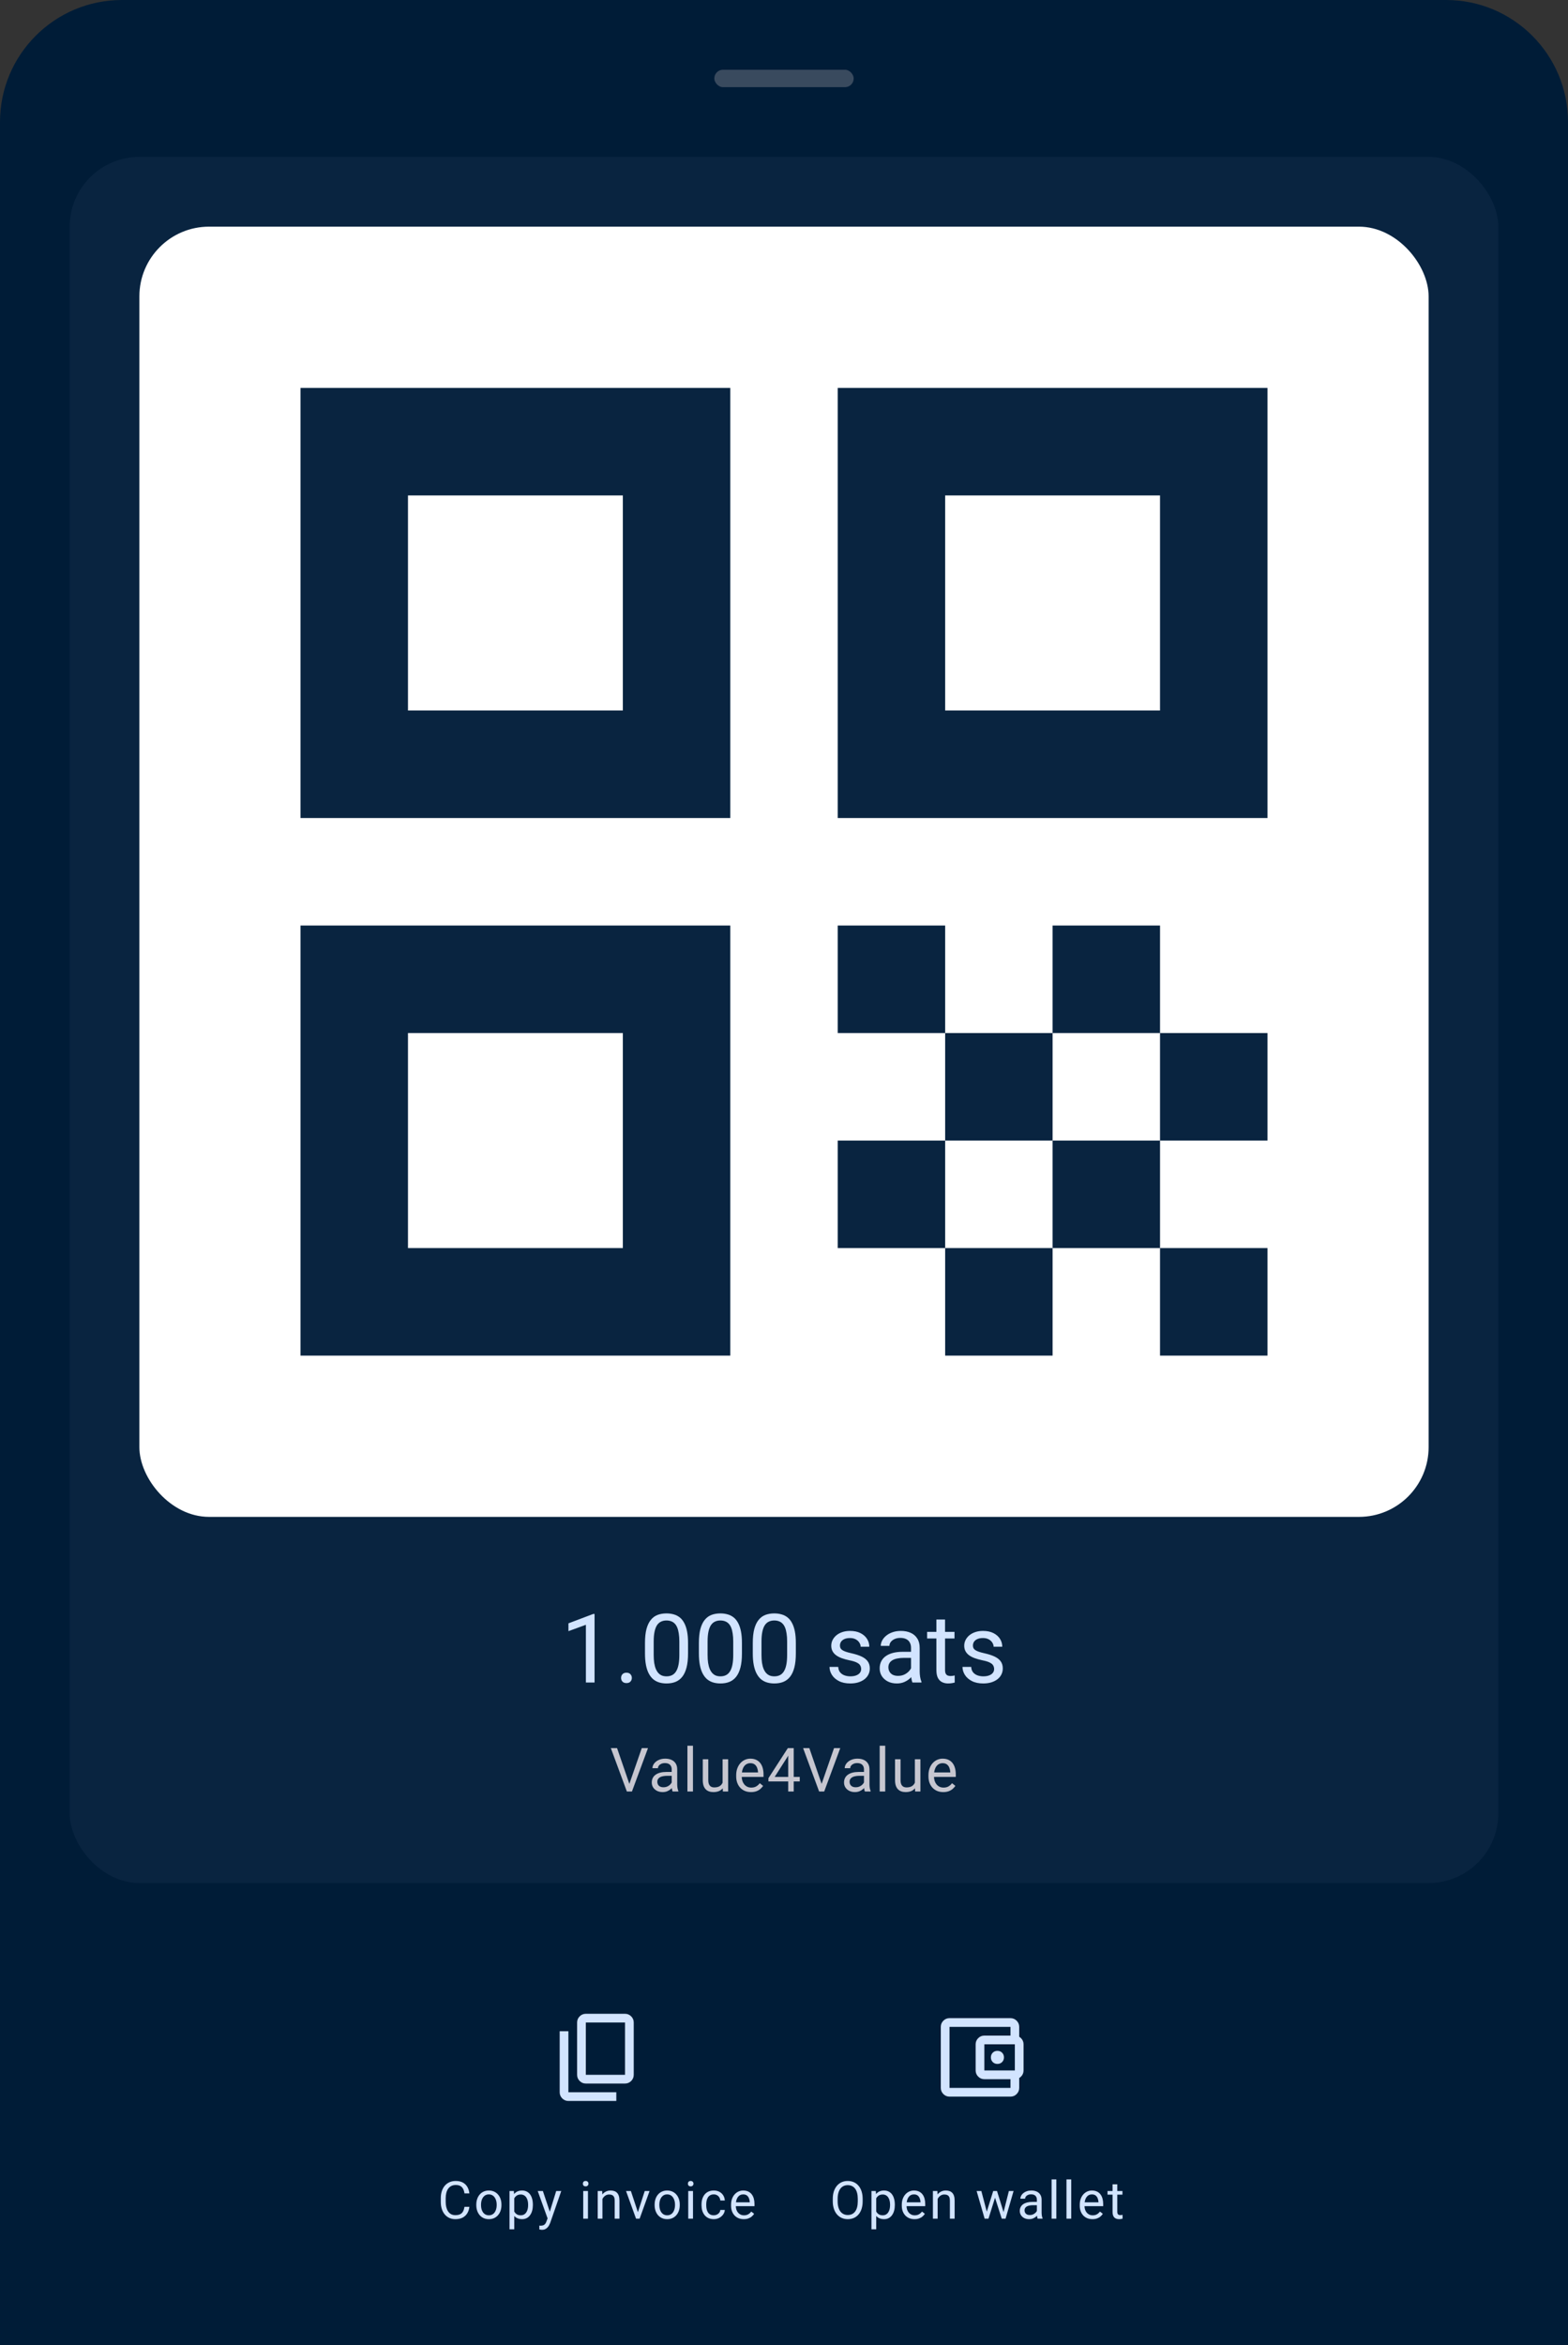 <svg width="360" height="538" viewBox="0 0 360 538" fill="none" xmlns="http://www.w3.org/2000/svg">
<rect x="0" y="0" width="360" height="538" fill="#333333" stroke="none"/>
<g clip-path="url(#clip0_1494_80633)">
<path d="M0 28C0 12.536 12.536 0 28 0H332C347.464 0 360 12.536 360 28V538H0V28Z" fill="#001C37"/>
<rect opacity="0.4" x="164" y="16" width="32" height="4" rx="2" fill="#8F909A"/>
<rect x="16" y="36" width="328" height="396" rx="16" fill="#001C37"/>
<rect x="16" y="36" width="328" height="396" rx="16" fill="#B5C4FF" fill-opacity="0.05"/>
<rect x="32" y="52" width="296" height="296" rx="16" fill="white"/>
<mask id="mask0_1494_80633" style="mask-type:alpha" maskUnits="userSpaceOnUse" x="32" y="52" width="296" height="296">
<rect x="32" y="52" width="296" height="296" fill="#D9D9D9"/>
</mask>
<g mask="url(#mask0_1494_80633)">
<path d="M69 187.667V89H167.667V187.667H69ZM93.667 163H143V113.667H93.667V163ZM69 311V212.333H167.667V311H69ZM93.667 286.333H143V237H93.667V286.333ZM192.333 187.667V89H291V187.667H192.333ZM217 163H266.333V113.667H217V163ZM266.333 311V286.333H291V311H266.333ZM192.333 237V212.333H217V237H192.333ZM217 261.667V237H241.667V261.667H217ZM192.333 286.333V261.667H217V286.333H192.333ZM217 311V286.333H241.667V311H217ZM241.667 286.333V261.667H266.333V286.333H241.667ZM241.667 237V212.333H266.333V237H241.667ZM266.333 261.667V237H291V261.667H266.333Z" fill="#001C37"/>
<path d="M69 187.667V89H167.667V187.667H69ZM93.667 163H143V113.667H93.667V163ZM69 311V212.333H167.667V311H69ZM93.667 286.333H143V237H93.667V286.333ZM192.333 187.667V89H291V187.667H192.333ZM217 163H266.333V113.667H217V163ZM266.333 311V286.333H291V311H266.333ZM192.333 237V212.333H217V237H192.333ZM217 261.667V237H241.667V261.667H217ZM192.333 286.333V261.667H217V286.333H192.333ZM217 311V286.333H241.667V311H217ZM241.667 286.333V261.667H266.333V286.333H241.667ZM241.667 237V212.333H266.333V237H241.667ZM266.333 261.667V237H291V261.667H266.333Z" fill="#B5C4FF" fill-opacity="0.05"/>
</g>
<path d="M136.505 370.273V386H134.518V372.755L130.511 374.216V372.422L136.193 370.273H136.505ZM142.596 384.947C142.596 384.611 142.7 384.328 142.907 384.099C143.122 383.862 143.43 383.744 143.831 383.744C144.232 383.744 144.536 383.862 144.744 384.099C144.959 384.328 145.066 384.611 145.066 384.947C145.066 385.277 144.959 385.556 144.744 385.785C144.536 386.014 144.232 386.129 143.831 386.129C143.43 386.129 143.122 386.014 142.907 385.785C142.7 385.556 142.596 385.277 142.596 384.947ZM157.968 376.934V379.318C157.968 380.6 157.853 381.682 157.624 382.562C157.395 383.443 157.065 384.152 156.636 384.689C156.206 385.227 155.687 385.617 155.078 385.86C154.477 386.097 153.796 386.215 153.037 386.215C152.436 386.215 151.881 386.14 151.372 385.989C150.864 385.839 150.405 385.599 149.997 385.27C149.596 384.933 149.252 384.496 148.966 383.959C148.679 383.422 148.461 382.77 148.311 382.004C148.16 381.238 148.085 380.342 148.085 379.318V376.934C148.085 375.652 148.2 374.577 148.429 373.711C148.665 372.844 148.998 372.15 149.428 371.627C149.857 371.097 150.373 370.717 150.975 370.488C151.583 370.259 152.264 370.145 153.016 370.145C153.624 370.145 154.183 370.22 154.691 370.37C155.207 370.513 155.665 370.746 156.066 371.068C156.467 371.383 156.808 371.806 157.087 372.336C157.373 372.859 157.592 373.5 157.742 374.259C157.893 375.018 157.968 375.91 157.968 376.934ZM155.97 379.641V376.601C155.97 375.899 155.927 375.283 155.841 374.753C155.762 374.216 155.644 373.757 155.486 373.378C155.329 372.998 155.128 372.69 154.885 372.454C154.648 372.218 154.373 372.046 154.058 371.938C153.75 371.824 153.402 371.767 153.016 371.767C152.543 371.767 152.124 371.856 151.759 372.035C151.394 372.207 151.086 372.483 150.835 372.862C150.591 373.242 150.405 373.74 150.276 374.355C150.147 374.971 150.083 375.72 150.083 376.601V379.641C150.083 380.342 150.122 380.962 150.201 381.499C150.287 382.036 150.412 382.502 150.577 382.896C150.742 383.282 150.942 383.601 151.179 383.852C151.415 384.102 151.687 384.288 151.995 384.41C152.31 384.525 152.658 384.582 153.037 384.582C153.524 384.582 153.95 384.489 154.315 384.303C154.681 384.117 154.985 383.826 155.229 383.433C155.479 383.032 155.665 382.52 155.787 381.896C155.909 381.266 155.97 380.514 155.97 379.641ZM170.343 376.934V379.318C170.343 380.6 170.228 381.682 169.999 382.562C169.77 383.443 169.44 384.152 169.011 384.689C168.581 385.227 168.062 385.617 167.453 385.86C166.852 386.097 166.171 386.215 165.412 386.215C164.811 386.215 164.256 386.14 163.747 385.989C163.239 385.839 162.78 385.599 162.372 385.27C161.971 384.933 161.627 384.496 161.341 383.959C161.054 383.422 160.836 382.77 160.686 382.004C160.535 381.238 160.46 380.342 160.46 379.318V376.934C160.46 375.652 160.575 374.577 160.804 373.711C161.04 372.844 161.373 372.15 161.803 371.627C162.232 371.097 162.748 370.717 163.35 370.488C163.958 370.259 164.639 370.145 165.391 370.145C165.999 370.145 166.558 370.22 167.066 370.37C167.582 370.513 168.04 370.746 168.441 371.068C168.842 371.383 169.183 371.806 169.462 372.336C169.748 372.859 169.967 373.5 170.117 374.259C170.268 375.018 170.343 375.91 170.343 376.934ZM168.345 379.641V376.601C168.345 375.899 168.302 375.283 168.216 374.753C168.137 374.216 168.019 373.757 167.861 373.378C167.704 372.998 167.503 372.69 167.26 372.454C167.023 372.218 166.748 372.046 166.433 371.938C166.125 371.824 165.777 371.767 165.391 371.767C164.918 371.767 164.499 371.856 164.134 372.035C163.769 372.207 163.461 372.483 163.21 372.862C162.966 373.242 162.78 373.74 162.651 374.355C162.522 374.971 162.458 375.72 162.458 376.601V379.641C162.458 380.342 162.497 380.962 162.576 381.499C162.662 382.036 162.787 382.502 162.952 382.896C163.117 383.282 163.317 383.601 163.554 383.852C163.79 384.102 164.062 384.288 164.37 384.41C164.685 384.525 165.033 384.582 165.412 384.582C165.899 384.582 166.325 384.489 166.69 384.303C167.056 384.117 167.36 383.826 167.604 383.433C167.854 383.032 168.04 382.52 168.162 381.896C168.284 381.266 168.345 380.514 168.345 379.641ZM182.718 376.934V379.318C182.718 380.6 182.603 381.682 182.374 382.562C182.145 383.443 181.815 384.152 181.386 384.689C180.956 385.227 180.437 385.617 179.828 385.86C179.227 386.097 178.546 386.215 177.787 386.215C177.186 386.215 176.631 386.14 176.122 385.989C175.614 385.839 175.155 385.599 174.747 385.27C174.346 384.933 174.002 384.496 173.716 383.959C173.429 383.422 173.211 382.77 173.061 382.004C172.91 381.238 172.835 380.342 172.835 379.318V376.934C172.835 375.652 172.95 374.577 173.179 373.711C173.415 372.844 173.748 372.15 174.178 371.627C174.607 371.097 175.123 370.717 175.725 370.488C176.333 370.259 177.014 370.145 177.766 370.145C178.374 370.145 178.933 370.22 179.441 370.37C179.957 370.513 180.415 370.746 180.816 371.068C181.217 371.383 181.558 371.806 181.837 372.336C182.123 372.859 182.342 373.5 182.492 374.259C182.643 375.018 182.718 375.91 182.718 376.934ZM180.72 379.641V376.601C180.72 375.899 180.677 375.283 180.591 374.753C180.512 374.216 180.394 373.757 180.236 373.378C180.079 372.998 179.878 372.69 179.635 372.454C179.398 372.218 179.123 372.046 178.808 371.938C178.5 371.824 178.152 371.767 177.766 371.767C177.293 371.767 176.874 371.856 176.509 372.035C176.144 372.207 175.836 372.483 175.585 372.862C175.341 373.242 175.155 373.74 175.026 374.355C174.897 374.971 174.833 375.72 174.833 376.601V379.641C174.833 380.342 174.872 380.962 174.951 381.499C175.037 382.036 175.162 382.502 175.327 382.896C175.492 383.282 175.692 383.601 175.929 383.852C176.165 384.102 176.437 384.288 176.745 384.41C177.06 384.525 177.408 384.582 177.787 384.582C178.274 384.582 178.7 384.489 179.065 384.303C179.431 384.117 179.735 383.826 179.979 383.433C180.229 383.032 180.415 382.52 180.537 381.896C180.659 381.266 180.72 380.514 180.72 379.641ZM197.714 382.917C197.714 382.631 197.649 382.366 197.521 382.122C197.399 381.871 197.145 381.646 196.758 381.445C196.378 381.238 195.805 381.059 195.039 380.908C194.395 380.772 193.811 380.611 193.288 380.425C192.772 380.239 192.332 380.013 191.967 379.748C191.609 379.483 191.333 379.172 191.14 378.813C190.946 378.455 190.85 378.036 190.85 377.557C190.85 377.098 190.95 376.665 191.15 376.257C191.358 375.849 191.648 375.487 192.021 375.172C192.4 374.857 192.855 374.61 193.385 374.431C193.915 374.252 194.506 374.162 195.157 374.162C196.088 374.162 196.883 374.327 197.542 374.656C198.201 374.986 198.706 375.426 199.057 375.978C199.408 376.522 199.583 377.127 199.583 377.793H197.596C197.596 377.471 197.499 377.159 197.306 376.858C197.119 376.55 196.844 376.296 196.479 376.096C196.12 375.895 195.68 375.795 195.157 375.795C194.606 375.795 194.158 375.881 193.814 376.053C193.478 376.217 193.231 376.429 193.073 376.687C192.923 376.944 192.848 377.216 192.848 377.503C192.848 377.718 192.883 377.911 192.955 378.083C193.034 378.248 193.17 378.402 193.363 378.545C193.557 378.681 193.829 378.81 194.18 378.932C194.531 379.053 194.978 379.175 195.522 379.297C196.475 379.512 197.259 379.77 197.875 380.07C198.491 380.371 198.949 380.74 199.25 381.177C199.551 381.614 199.701 382.144 199.701 382.767C199.701 383.275 199.594 383.741 199.379 384.163C199.171 384.586 198.867 384.951 198.466 385.259C198.072 385.56 197.599 385.796 197.048 385.968C196.504 386.132 195.891 386.215 195.211 386.215C194.187 386.215 193.32 386.032 192.611 385.667C191.902 385.302 191.365 384.829 191 384.249C190.635 383.669 190.452 383.057 190.452 382.412H192.45C192.479 382.956 192.636 383.39 192.923 383.712C193.209 384.027 193.56 384.253 193.976 384.389C194.391 384.518 194.803 384.582 195.211 384.582C195.755 384.582 196.21 384.51 196.575 384.367C196.948 384.224 197.23 384.027 197.424 383.776C197.617 383.526 197.714 383.239 197.714 382.917ZM209.165 384.013V378.029C209.165 377.571 209.072 377.174 208.886 376.837C208.707 376.493 208.435 376.228 208.069 376.042C207.704 375.856 207.253 375.763 206.716 375.763C206.215 375.763 205.774 375.849 205.395 376.021C205.022 376.192 204.729 376.418 204.514 376.697C204.306 376.977 204.202 377.277 204.202 377.6H202.215C202.215 377.184 202.322 376.772 202.537 376.364C202.752 375.956 203.06 375.587 203.461 375.258C203.869 374.921 204.356 374.656 204.922 374.463C205.495 374.262 206.132 374.162 206.834 374.162C207.679 374.162 208.424 374.305 209.068 374.592C209.72 374.878 210.229 375.312 210.594 375.892C210.966 376.465 211.152 377.184 211.152 378.051V383.465C211.152 383.852 211.185 384.263 211.249 384.7C211.321 385.137 211.424 385.513 211.561 385.828V386H209.487C209.387 385.771 209.308 385.466 209.251 385.087C209.194 384.7 209.165 384.342 209.165 384.013ZM209.509 378.953L209.53 380.35H207.521C206.956 380.35 206.451 380.396 206.007 380.489C205.563 380.575 205.19 380.708 204.89 380.887C204.589 381.066 204.36 381.291 204.202 381.563C204.045 381.828 203.966 382.14 203.966 382.498C203.966 382.863 204.048 383.196 204.213 383.497C204.378 383.798 204.625 384.038 204.954 384.217C205.291 384.389 205.702 384.475 206.189 384.475C206.798 384.475 207.335 384.346 207.801 384.088C208.266 383.83 208.635 383.515 208.907 383.143C209.187 382.77 209.337 382.409 209.358 382.058L210.207 383.014C210.157 383.314 210.021 383.647 209.799 384.013C209.577 384.378 209.28 384.729 208.907 385.065C208.542 385.395 208.105 385.671 207.597 385.893C207.095 386.107 206.53 386.215 205.899 386.215C205.112 386.215 204.421 386.061 203.826 385.753C203.239 385.445 202.781 385.033 202.451 384.518C202.129 383.995 201.968 383.411 201.968 382.767C201.968 382.144 202.09 381.596 202.333 381.123C202.576 380.643 202.927 380.246 203.386 379.931C203.844 379.608 204.396 379.365 205.04 379.2C205.685 379.035 206.404 378.953 207.199 378.953H209.509ZM219.145 374.377V375.902H212.86V374.377H219.145ZM214.987 371.552H216.975V383.121C216.975 383.515 217.035 383.812 217.157 384.013C217.279 384.213 217.437 384.346 217.63 384.41C217.823 384.475 218.031 384.507 218.253 384.507C218.418 384.507 218.59 384.493 218.769 384.464C218.955 384.428 219.094 384.399 219.188 384.378L219.198 386C219.041 386.05 218.833 386.097 218.575 386.14C218.325 386.19 218.02 386.215 217.662 386.215C217.175 386.215 216.728 386.118 216.319 385.925C215.911 385.731 215.585 385.409 215.342 384.958C215.105 384.5 214.987 383.884 214.987 383.11V371.552ZM228.243 382.917C228.243 382.631 228.179 382.366 228.05 382.122C227.928 381.871 227.674 381.646 227.287 381.445C226.908 381.238 226.335 381.059 225.568 380.908C224.924 380.772 224.34 380.611 223.817 380.425C223.302 380.239 222.861 380.013 222.496 379.748C222.138 379.483 221.862 379.172 221.669 378.813C221.476 378.455 221.379 378.036 221.379 377.557C221.379 377.098 221.479 376.665 221.68 376.257C221.887 375.849 222.177 375.487 222.55 375.172C222.929 374.857 223.384 374.61 223.914 374.431C224.444 374.252 225.035 374.162 225.687 374.162C226.618 374.162 227.412 374.327 228.071 374.656C228.73 374.986 229.235 375.426 229.586 375.978C229.937 376.522 230.112 377.127 230.112 377.793H228.125C228.125 377.471 228.028 377.159 227.835 376.858C227.649 376.55 227.373 376.296 227.008 376.096C226.65 375.895 226.209 375.795 225.687 375.795C225.135 375.795 224.688 375.881 224.344 376.053C224.007 376.217 223.76 376.429 223.603 376.687C223.452 376.944 223.377 377.216 223.377 377.503C223.377 377.718 223.413 377.911 223.484 378.083C223.563 378.248 223.699 378.402 223.893 378.545C224.086 378.681 224.358 378.81 224.709 378.932C225.06 379.053 225.507 379.175 226.052 379.297C227.004 379.512 227.788 379.77 228.404 380.07C229.02 380.371 229.479 380.74 229.779 381.177C230.08 381.614 230.23 382.144 230.23 382.767C230.23 383.275 230.123 383.741 229.908 384.163C229.701 384.586 229.396 384.951 228.995 385.259C228.601 385.56 228.129 385.796 227.577 385.968C227.033 386.132 226.421 386.215 225.74 386.215C224.716 386.215 223.85 386.032 223.141 385.667C222.432 385.302 221.895 384.829 221.529 384.249C221.164 383.669 220.981 383.057 220.981 382.412H222.979C223.008 382.956 223.166 383.39 223.452 383.712C223.739 384.027 224.09 384.253 224.505 384.389C224.92 384.518 225.332 384.582 225.74 384.582C226.285 384.582 226.739 384.51 227.104 384.367C227.477 384.224 227.76 384.027 227.953 383.776C228.146 383.526 228.243 383.239 228.243 382.917Z" fill="#D2E4FF"/>
<path d="M144.413 409.489L147.346 401.047H148.774L145.09 411H144.071L144.413 409.489ZM141.672 401.047L144.577 409.489L144.939 411H143.921L140.243 401.047H141.672ZM154.22 409.735V405.928C154.22 405.636 154.16 405.383 154.042 405.169C153.928 404.95 153.755 404.782 153.522 404.663C153.29 404.545 153.003 404.485 152.661 404.485C152.342 404.485 152.062 404.54 151.82 404.649C151.583 404.759 151.396 404.902 151.26 405.08C151.128 405.258 151.062 405.449 151.062 405.654H149.797C149.797 405.39 149.865 405.128 150.002 404.868C150.139 404.608 150.335 404.374 150.59 404.164C150.85 403.95 151.16 403.781 151.52 403.658C151.884 403.531 152.29 403.467 152.736 403.467C153.274 403.467 153.748 403.558 154.158 403.74C154.573 403.923 154.896 404.198 155.129 404.567C155.366 404.932 155.484 405.39 155.484 405.941V409.387C155.484 409.633 155.505 409.895 155.546 410.173C155.591 410.451 155.658 410.69 155.744 410.891V411H154.425C154.361 410.854 154.311 410.66 154.274 410.419C154.238 410.173 154.22 409.945 154.22 409.735ZM154.438 406.516L154.452 407.404H153.174C152.814 407.404 152.493 407.434 152.21 407.493C151.927 407.548 151.69 407.632 151.499 407.746C151.308 407.86 151.162 408.004 151.062 408.177C150.961 408.345 150.911 408.544 150.911 408.771C150.911 409.004 150.964 409.216 151.068 409.407C151.173 409.599 151.33 409.751 151.54 409.865C151.754 409.975 152.016 410.029 152.326 410.029C152.714 410.029 153.055 409.947 153.352 409.783C153.648 409.619 153.882 409.419 154.056 409.182C154.233 408.945 154.329 408.715 154.343 408.491L154.883 409.1C154.851 409.291 154.764 409.503 154.623 409.735C154.482 409.968 154.293 410.191 154.056 410.405C153.823 410.615 153.545 410.79 153.222 410.932C152.903 411.068 152.543 411.137 152.142 411.137C151.64 411.137 151.201 411.039 150.822 410.843C150.449 410.647 150.157 410.385 149.947 410.057C149.742 409.724 149.64 409.353 149.64 408.942C149.64 408.546 149.717 408.197 149.872 407.896C150.027 407.591 150.25 407.338 150.542 407.138C150.834 406.933 151.185 406.778 151.595 406.673C152.005 406.568 152.463 406.516 152.969 406.516H154.438ZM159.098 400.5V411H157.826V400.5H159.098ZM165.903 409.291V403.604H167.175V411H165.965L165.903 409.291ZM166.143 407.732L166.669 407.719C166.669 408.211 166.617 408.667 166.512 409.086C166.411 409.501 166.247 409.861 166.02 410.166C165.792 410.471 165.493 410.711 165.124 410.884C164.755 411.052 164.306 411.137 163.777 411.137C163.417 411.137 163.087 411.084 162.786 410.979C162.49 410.875 162.235 410.713 162.021 410.494C161.806 410.275 161.64 409.991 161.521 409.64C161.408 409.289 161.351 408.867 161.351 408.375V403.604H162.615V408.389C162.615 408.721 162.652 408.997 162.725 409.216C162.802 409.43 162.905 409.601 163.032 409.729C163.164 409.852 163.31 409.938 163.47 409.988C163.634 410.038 163.802 410.063 163.976 410.063C164.513 410.063 164.939 409.961 165.254 409.756C165.568 409.546 165.794 409.266 165.931 408.915C166.072 408.56 166.143 408.165 166.143 407.732ZM172.422 411.137C171.907 411.137 171.44 411.05 171.021 410.877C170.606 410.699 170.248 410.451 169.947 410.132C169.651 409.813 169.423 409.435 169.264 408.997C169.104 408.56 169.024 408.081 169.024 407.562V407.274C169.024 406.673 169.113 406.137 169.291 405.668C169.469 405.194 169.71 404.793 170.016 404.465C170.321 404.137 170.667 403.888 171.055 403.72C171.442 403.551 171.843 403.467 172.258 403.467C172.786 403.467 173.242 403.558 173.625 403.74C174.012 403.923 174.329 404.178 174.575 404.506C174.821 404.829 175.004 405.212 175.122 405.654C175.241 406.092 175.3 406.57 175.3 407.09V407.657H169.776V406.625H174.035V406.529C174.017 406.201 173.949 405.882 173.83 405.572C173.716 405.262 173.534 405.007 173.283 404.807C173.033 404.606 172.691 404.506 172.258 404.506C171.971 404.506 171.706 404.567 171.465 404.69C171.223 404.809 171.016 404.987 170.843 405.224C170.67 405.461 170.535 405.75 170.439 406.092C170.344 406.434 170.296 406.828 170.296 407.274V407.562C170.296 407.912 170.344 408.243 170.439 408.553C170.54 408.858 170.683 409.127 170.87 409.359C171.062 409.592 171.292 409.774 171.561 409.906C171.834 410.038 172.144 410.104 172.49 410.104C172.937 410.104 173.315 410.013 173.625 409.831C173.935 409.649 174.206 409.405 174.438 409.1L175.204 409.708C175.045 409.95 174.842 410.18 174.596 410.398C174.35 410.617 174.047 410.795 173.687 410.932C173.331 411.068 172.91 411.137 172.422 411.137ZM183.616 407.65V408.689H176.425V407.944L180.882 401.047H181.914L180.807 403.043L177.86 407.65H183.616ZM182.229 401.047V411H180.964V401.047H182.229ZM188.556 409.489L191.488 401.047H192.917L189.232 411H188.214L188.556 409.489ZM185.814 401.047L188.72 409.489L189.082 411H188.063L184.386 401.047H185.814ZM198.362 409.735V405.928C198.362 405.636 198.303 405.383 198.185 405.169C198.071 404.95 197.897 404.782 197.665 404.663C197.433 404.545 197.146 404.485 196.804 404.485C196.485 404.485 196.204 404.54 195.963 404.649C195.726 404.759 195.539 404.902 195.402 405.08C195.27 405.258 195.204 405.449 195.204 405.654H193.939C193.939 405.39 194.008 405.128 194.145 404.868C194.281 404.608 194.477 404.374 194.732 404.164C194.992 403.95 195.302 403.781 195.662 403.658C196.027 403.531 196.432 403.467 196.879 403.467C197.417 403.467 197.891 403.558 198.301 403.74C198.715 403.923 199.039 404.198 199.271 404.567C199.508 404.932 199.627 405.39 199.627 405.941V409.387C199.627 409.633 199.647 409.895 199.688 410.173C199.734 410.451 199.8 410.69 199.887 410.891V411H198.567C198.504 410.854 198.453 410.66 198.417 410.419C198.381 410.173 198.362 409.945 198.362 409.735ZM198.581 406.516L198.595 407.404H197.316C196.956 407.404 196.635 407.434 196.353 407.493C196.07 407.548 195.833 407.632 195.642 407.746C195.45 407.86 195.304 408.004 195.204 408.177C195.104 408.345 195.054 408.544 195.054 408.771C195.054 409.004 195.106 409.216 195.211 409.407C195.316 409.599 195.473 409.751 195.683 409.865C195.897 409.975 196.159 410.029 196.469 410.029C196.856 410.029 197.198 409.947 197.494 409.783C197.79 409.619 198.025 409.419 198.198 409.182C198.376 408.945 198.472 408.715 198.485 408.491L199.025 409.1C198.993 409.291 198.907 409.503 198.766 409.735C198.624 409.968 198.435 410.191 198.198 410.405C197.966 410.615 197.688 410.79 197.364 410.932C197.045 411.068 196.685 411.137 196.284 411.137C195.783 411.137 195.343 411.039 194.965 410.843C194.591 410.647 194.299 410.385 194.09 410.057C193.885 409.724 193.782 409.353 193.782 408.942C193.782 408.546 193.86 408.197 194.015 407.896C194.17 407.591 194.393 407.338 194.685 407.138C194.976 406.933 195.327 406.778 195.737 406.673C196.147 406.568 196.605 406.516 197.111 406.516H198.581ZM203.24 400.5V411H201.969V400.5H203.24ZM210.046 409.291V403.604H211.317V411H210.107L210.046 409.291ZM210.285 407.732L210.812 407.719C210.812 408.211 210.759 408.667 210.654 409.086C210.554 409.501 210.39 409.861 210.162 410.166C209.934 410.471 209.636 410.711 209.267 410.884C208.897 411.052 208.449 411.137 207.92 411.137C207.56 411.137 207.229 411.084 206.929 410.979C206.632 410.875 206.377 410.713 206.163 410.494C205.949 410.275 205.783 409.991 205.664 409.64C205.55 409.289 205.493 408.867 205.493 408.375V403.604H206.758V408.389C206.758 408.721 206.794 408.997 206.867 409.216C206.945 409.43 207.047 409.601 207.175 409.729C207.307 409.852 207.453 409.938 207.612 409.988C207.776 410.038 207.945 410.063 208.118 410.063C208.656 410.063 209.082 409.961 209.396 409.756C209.711 409.546 209.937 409.266 210.073 408.915C210.215 408.56 210.285 408.165 210.285 407.732ZM216.564 411.137C216.049 411.137 215.582 411.05 215.163 410.877C214.748 410.699 214.391 410.451 214.09 410.132C213.794 409.813 213.566 409.435 213.406 408.997C213.247 408.56 213.167 408.081 213.167 407.562V407.274C213.167 406.673 213.256 406.137 213.434 405.668C213.611 405.194 213.853 404.793 214.158 404.465C214.464 404.137 214.81 403.888 215.197 403.72C215.585 403.551 215.986 403.467 216.4 403.467C216.929 403.467 217.385 403.558 217.768 403.74C218.155 403.923 218.472 404.178 218.718 404.506C218.964 404.829 219.146 405.212 219.265 405.654C219.383 406.092 219.442 406.57 219.442 407.09V407.657H213.919V406.625H218.178V406.529C218.16 406.201 218.091 405.882 217.973 405.572C217.859 405.262 217.676 405.007 217.426 404.807C217.175 404.606 216.833 404.506 216.4 404.506C216.113 404.506 215.849 404.567 215.607 404.69C215.366 404.809 215.159 404.987 214.985 405.224C214.812 405.461 214.678 405.75 214.582 406.092C214.486 406.434 214.438 406.828 214.438 407.274V407.562C214.438 407.912 214.486 408.243 214.582 408.553C214.682 408.858 214.826 409.127 215.013 409.359C215.204 409.592 215.434 409.774 215.703 409.906C215.977 410.038 216.286 410.104 216.633 410.104C217.079 410.104 217.458 410.013 217.768 409.831C218.077 409.649 218.349 409.405 218.581 409.1L219.347 409.708C219.187 409.95 218.984 410.18 218.738 410.398C218.492 410.617 218.189 410.795 217.829 410.932C217.474 411.068 217.052 411.137 216.564 411.137Z" fill="#C6C6D0"/>
<g clip-path="url(#clip1_1494_80633)">
<mask id="mask1_1494_80633" style="mask-type:alpha" maskUnits="userSpaceOnUse" x="125" y="460" width="25" height="24">
<rect x="125.5" y="460" width="24" height="24" fill="#D9D9D9"/>
</mask>
<g mask="url(#mask1_1494_80633)">
<path d="M130.5 482C129.95 482 129.479 481.804 129.087 481.413C128.696 481.021 128.5 480.55 128.5 480V466H130.5V480H141.5V482H130.5ZM134.5 478C133.95 478 133.479 477.804 133.088 477.413C132.696 477.021 132.5 476.55 132.5 476V464C132.5 463.45 132.696 462.979 133.088 462.587C133.479 462.196 133.95 462 134.5 462H143.5C144.05 462 144.521 462.196 144.913 462.587C145.304 462.979 145.5 463.45 145.5 464V476C145.5 476.55 145.304 477.021 144.913 477.413C144.521 477.804 144.05 478 143.5 478H134.5ZM134.5 476H143.5V464H134.5V476Z" fill="#D2E4FF"/>
</g>
</g>
<path d="M106.641 506.287H107.766C107.707 506.826 107.553 507.309 107.303 507.734C107.053 508.16 106.699 508.498 106.242 508.748C105.785 508.994 105.215 509.117 104.531 509.117C104.031 509.117 103.576 509.023 103.166 508.836C102.76 508.648 102.41 508.383 102.117 508.039C101.824 507.691 101.598 507.275 101.438 506.791C101.281 506.303 101.203 505.76 101.203 505.162V504.312C101.203 503.715 101.281 503.174 101.438 502.689C101.598 502.201 101.826 501.783 102.123 501.436C102.424 501.088 102.785 500.82 103.207 500.633C103.629 500.445 104.104 500.352 104.631 500.352C105.275 500.352 105.82 500.473 106.266 500.715C106.711 500.957 107.057 501.293 107.303 501.723C107.553 502.148 107.707 502.643 107.766 503.205H106.641C106.586 502.807 106.484 502.465 106.336 502.18C106.188 501.891 105.977 501.668 105.703 501.512C105.43 501.355 105.072 501.277 104.631 501.277C104.252 501.277 103.918 501.35 103.629 501.494C103.344 501.639 103.104 501.844 102.908 502.109C102.717 502.375 102.572 502.693 102.475 503.064C102.377 503.436 102.328 503.848 102.328 504.301V505.162C102.328 505.58 102.371 505.973 102.457 506.34C102.547 506.707 102.682 507.029 102.861 507.307C103.041 507.584 103.27 507.803 103.547 507.963C103.824 508.119 104.152 508.197 104.531 508.197C105.012 508.197 105.395 508.121 105.68 507.969C105.965 507.816 106.18 507.598 106.324 507.312C106.473 507.027 106.578 506.686 106.641 506.287ZM109.355 505.9V505.766C109.355 505.309 109.422 504.885 109.555 504.494C109.688 504.1 109.879 503.758 110.129 503.469C110.379 503.176 110.682 502.949 111.037 502.789C111.393 502.625 111.791 502.543 112.232 502.543C112.678 502.543 113.078 502.625 113.434 502.789C113.793 502.949 114.098 503.176 114.348 503.469C114.602 503.758 114.795 504.1 114.928 504.494C115.061 504.885 115.127 505.309 115.127 505.766V505.9C115.127 506.357 115.061 506.781 114.928 507.172C114.795 507.562 114.602 507.904 114.348 508.197C114.098 508.486 113.795 508.713 113.439 508.877C113.088 509.037 112.689 509.117 112.244 509.117C111.799 509.117 111.398 509.037 111.043 508.877C110.688 508.713 110.383 508.486 110.129 508.197C109.879 507.904 109.688 507.562 109.555 507.172C109.422 506.781 109.355 506.357 109.355 505.9ZM110.439 505.766V505.9C110.439 506.217 110.477 506.516 110.551 506.797C110.625 507.074 110.736 507.32 110.885 507.535C111.037 507.75 111.227 507.92 111.453 508.045C111.68 508.166 111.943 508.227 112.244 508.227C112.541 508.227 112.801 508.166 113.023 508.045C113.25 507.92 113.438 507.75 113.586 507.535C113.734 507.32 113.846 507.074 113.92 506.797C113.998 506.516 114.037 506.217 114.037 505.9V505.766C114.037 505.453 113.998 505.158 113.92 504.881C113.846 504.6 113.732 504.352 113.58 504.137C113.432 503.918 113.244 503.746 113.018 503.621C112.795 503.496 112.533 503.434 112.232 503.434C111.936 503.434 111.674 503.496 111.447 503.621C111.225 503.746 111.037 503.918 110.885 504.137C110.736 504.352 110.625 504.6 110.551 504.881C110.477 505.158 110.439 505.453 110.439 505.766ZM118.07 503.879V511.438H116.98V502.66H117.977L118.07 503.879ZM122.342 505.777V505.9C122.342 506.361 122.287 506.789 122.178 507.184C122.068 507.574 121.908 507.914 121.697 508.203C121.49 508.492 121.234 508.717 120.93 508.877C120.625 509.037 120.275 509.117 119.881 509.117C119.479 509.117 119.123 509.051 118.814 508.918C118.506 508.785 118.244 508.592 118.029 508.338C117.814 508.084 117.643 507.779 117.514 507.424C117.389 507.068 117.303 506.668 117.256 506.223V505.566C117.303 505.098 117.391 504.678 117.52 504.307C117.648 503.936 117.818 503.619 118.029 503.357C118.244 503.092 118.504 502.891 118.809 502.754C119.113 502.613 119.465 502.543 119.863 502.543C120.262 502.543 120.615 502.621 120.924 502.777C121.232 502.93 121.492 503.148 121.703 503.434C121.914 503.719 122.072 504.061 122.178 504.459C122.287 504.854 122.342 505.293 122.342 505.777ZM121.252 505.9V505.777C121.252 505.461 121.219 505.164 121.152 504.887C121.086 504.605 120.982 504.359 120.842 504.148C120.705 503.934 120.529 503.766 120.314 503.645C120.1 503.52 119.844 503.457 119.547 503.457C119.273 503.457 119.035 503.504 118.832 503.598C118.633 503.691 118.463 503.818 118.322 503.979C118.182 504.135 118.066 504.314 117.977 504.518C117.891 504.717 117.826 504.924 117.783 505.139V506.656C117.861 506.93 117.971 507.188 118.111 507.43C118.252 507.668 118.439 507.861 118.674 508.01C118.908 508.154 119.203 508.227 119.559 508.227C119.852 508.227 120.104 508.166 120.314 508.045C120.529 507.92 120.705 507.75 120.842 507.535C120.982 507.32 121.086 507.074 121.152 506.797C121.219 506.516 121.252 506.217 121.252 505.9ZM125.936 508.344L127.699 502.66H128.859L126.316 509.979C126.258 510.135 126.18 510.303 126.082 510.482C125.988 510.666 125.867 510.84 125.719 511.004C125.57 511.168 125.391 511.301 125.18 511.402C124.973 511.508 124.725 511.561 124.436 511.561C124.35 511.561 124.24 511.549 124.107 511.525C123.975 511.502 123.881 511.482 123.826 511.467L123.82 510.588C123.852 510.592 123.9 510.596 123.967 510.6C124.037 510.607 124.086 510.611 124.113 510.611C124.359 510.611 124.568 510.578 124.74 510.512C124.912 510.449 125.057 510.342 125.174 510.189C125.295 510.041 125.398 509.836 125.484 509.574L125.936 508.344ZM124.641 502.66L126.287 507.582L126.568 508.725L125.789 509.123L123.457 502.66H124.641ZM134.992 502.66V509H133.902V502.66H134.992ZM133.82 500.979C133.82 500.803 133.873 500.654 133.979 500.533C134.088 500.412 134.248 500.352 134.459 500.352C134.666 500.352 134.824 500.412 134.934 500.533C135.047 500.654 135.104 500.803 135.104 500.979C135.104 501.146 135.047 501.291 134.934 501.412C134.824 501.529 134.666 501.588 134.459 501.588C134.248 501.588 134.088 501.529 133.979 501.412C133.873 501.291 133.82 501.146 133.82 500.979ZM138.316 504.014V509H137.232V502.66H138.258L138.316 504.014ZM138.059 505.59L137.607 505.572C137.611 505.139 137.676 504.738 137.801 504.371C137.926 504 138.102 503.678 138.328 503.404C138.555 503.131 138.824 502.92 139.137 502.771C139.453 502.619 139.803 502.543 140.186 502.543C140.498 502.543 140.779 502.586 141.029 502.672C141.279 502.754 141.492 502.887 141.668 503.07C141.848 503.254 141.984 503.492 142.078 503.785C142.172 504.074 142.219 504.428 142.219 504.846V509H141.129V504.834C141.129 504.502 141.08 504.236 140.982 504.037C140.885 503.834 140.742 503.688 140.555 503.598C140.367 503.504 140.137 503.457 139.863 503.457C139.594 503.457 139.348 503.514 139.125 503.627C138.906 503.74 138.717 503.896 138.557 504.096C138.4 504.295 138.277 504.523 138.188 504.781C138.102 505.035 138.059 505.305 138.059 505.59ZM146.293 508.021L148.027 502.66H149.135L146.855 509H146.129L146.293 508.021ZM144.846 502.66L146.633 508.051L146.756 509H146.029L143.732 502.66H144.846ZM150.297 505.9V505.766C150.297 505.309 150.363 504.885 150.496 504.494C150.629 504.1 150.82 503.758 151.07 503.469C151.32 503.176 151.623 502.949 151.979 502.789C152.334 502.625 152.732 502.543 153.174 502.543C153.619 502.543 154.02 502.625 154.375 502.789C154.734 502.949 155.039 503.176 155.289 503.469C155.543 503.758 155.736 504.1 155.869 504.494C156.002 504.885 156.068 505.309 156.068 505.766V505.9C156.068 506.357 156.002 506.781 155.869 507.172C155.736 507.562 155.543 507.904 155.289 508.197C155.039 508.486 154.736 508.713 154.381 508.877C154.029 509.037 153.631 509.117 153.186 509.117C152.74 509.117 152.34 509.037 151.984 508.877C151.629 508.713 151.324 508.486 151.07 508.197C150.82 507.904 150.629 507.562 150.496 507.172C150.363 506.781 150.297 506.357 150.297 505.9ZM151.381 505.766V505.9C151.381 506.217 151.418 506.516 151.492 506.797C151.566 507.074 151.678 507.32 151.826 507.535C151.979 507.75 152.168 507.92 152.395 508.045C152.621 508.166 152.885 508.227 153.186 508.227C153.482 508.227 153.742 508.166 153.965 508.045C154.191 507.92 154.379 507.75 154.527 507.535C154.676 507.32 154.787 507.074 154.861 506.797C154.939 506.516 154.979 506.217 154.979 505.9V505.766C154.979 505.453 154.939 505.158 154.861 504.881C154.787 504.6 154.674 504.352 154.521 504.137C154.373 503.918 154.186 503.746 153.959 503.621C153.736 503.496 153.475 503.434 153.174 503.434C152.877 503.434 152.615 503.496 152.389 503.621C152.166 503.746 151.979 503.918 151.826 504.137C151.678 504.352 151.566 504.6 151.492 504.881C151.418 505.158 151.381 505.453 151.381 505.766ZM159.105 502.66V509H158.016V502.66H159.105ZM157.934 500.979C157.934 500.803 157.986 500.654 158.092 500.533C158.201 500.412 158.361 500.352 158.572 500.352C158.779 500.352 158.938 500.412 159.047 500.533C159.16 500.654 159.217 500.803 159.217 500.979C159.217 501.146 159.16 501.291 159.047 501.412C158.938 501.529 158.779 501.588 158.572 501.588C158.361 501.588 158.201 501.529 158.092 501.412C157.986 501.291 157.934 501.146 157.934 500.979ZM163.883 508.227C164.141 508.227 164.379 508.174 164.598 508.068C164.816 507.963 164.996 507.818 165.137 507.635C165.277 507.447 165.357 507.234 165.377 506.996H166.408C166.389 507.371 166.262 507.721 166.027 508.045C165.797 508.365 165.494 508.625 165.119 508.824C164.744 509.02 164.332 509.117 163.883 509.117C163.406 509.117 162.99 509.033 162.635 508.865C162.283 508.697 161.99 508.467 161.756 508.174C161.525 507.881 161.352 507.545 161.234 507.166C161.121 506.783 161.064 506.379 161.064 505.953V505.707C161.064 505.281 161.121 504.879 161.234 504.5C161.352 504.117 161.525 503.779 161.756 503.486C161.99 503.193 162.283 502.963 162.635 502.795C162.99 502.627 163.406 502.543 163.883 502.543C164.379 502.543 164.812 502.645 165.184 502.848C165.555 503.047 165.846 503.32 166.057 503.668C166.271 504.012 166.389 504.402 166.408 504.84H165.377C165.357 504.578 165.283 504.342 165.154 504.131C165.029 503.92 164.857 503.752 164.639 503.627C164.424 503.498 164.172 503.434 163.883 503.434C163.551 503.434 163.271 503.5 163.045 503.633C162.822 503.762 162.645 503.938 162.512 504.16C162.383 504.379 162.289 504.623 162.23 504.893C162.176 505.158 162.148 505.43 162.148 505.707V505.953C162.148 506.23 162.176 506.504 162.23 506.773C162.285 507.043 162.377 507.287 162.506 507.506C162.639 507.725 162.816 507.9 163.039 508.033C163.266 508.162 163.547 508.227 163.883 508.227ZM170.758 509.117C170.316 509.117 169.916 509.043 169.557 508.895C169.201 508.742 168.895 508.529 168.637 508.256C168.383 507.982 168.188 507.658 168.051 507.283C167.914 506.908 167.846 506.498 167.846 506.053V505.807C167.846 505.291 167.922 504.832 168.074 504.43C168.227 504.023 168.434 503.68 168.695 503.398C168.957 503.117 169.254 502.904 169.586 502.76C169.918 502.615 170.262 502.543 170.617 502.543C171.07 502.543 171.461 502.621 171.789 502.777C172.121 502.934 172.393 503.152 172.604 503.434C172.814 503.711 172.971 504.039 173.072 504.418C173.174 504.793 173.225 505.203 173.225 505.648V506.135H168.49V505.25H172.141V505.168C172.125 504.887 172.066 504.613 171.965 504.348C171.867 504.082 171.711 503.863 171.496 503.691C171.281 503.52 170.988 503.434 170.617 503.434C170.371 503.434 170.145 503.486 169.938 503.592C169.73 503.693 169.553 503.846 169.404 504.049C169.256 504.252 169.141 504.5 169.059 504.793C168.977 505.086 168.936 505.424 168.936 505.807V506.053C168.936 506.354 168.977 506.637 169.059 506.902C169.145 507.164 169.268 507.395 169.428 507.594C169.592 507.793 169.789 507.949 170.02 508.062C170.254 508.176 170.52 508.232 170.816 508.232C171.199 508.232 171.523 508.154 171.789 507.998C172.055 507.842 172.287 507.633 172.486 507.371L173.143 507.893C173.006 508.1 172.832 508.297 172.621 508.484C172.41 508.672 172.15 508.824 171.842 508.941C171.537 509.059 171.176 509.117 170.758 509.117Z" fill="#D2E4FF"/>
<g clip-path="url(#clip2_1494_80633)">
<mask id="mask2_1494_80633" style="mask-type:alpha" maskUnits="userSpaceOnUse" x="213" y="460" width="24" height="24">
<rect x="213" y="460" width="24" height="24" fill="#D9D9D9"/>
</mask>
<g mask="url(#mask2_1494_80633)">
<path d="M229 473.5C229.433 473.5 229.792 473.358 230.075 473.075C230.358 472.792 230.5 472.433 230.5 472C230.5 471.567 230.358 471.208 230.075 470.925C229.792 470.642 229.433 470.5 229 470.5C228.567 470.5 228.208 470.642 227.925 470.925C227.642 471.208 227.5 471.567 227.5 472C227.5 472.433 227.642 472.792 227.925 473.075C228.208 473.358 228.567 473.5 229 473.5ZM218 481C217.45 481 216.979 480.804 216.587 480.413C216.196 480.021 216 479.55 216 479V465C216 464.45 216.196 463.979 216.587 463.587C216.979 463.196 217.45 463 218 463H232C232.55 463 233.021 463.196 233.413 463.587C233.804 463.979 234 464.45 234 465V467.5H232V465H218V479H232V476.5H234V479C234 479.55 233.804 480.021 233.413 480.413C233.021 480.804 232.55 481 232 481H218ZM226 477C225.45 477 224.979 476.804 224.588 476.413C224.196 476.021 224 475.55 224 475V469C224 468.45 224.196 467.979 224.588 467.587C224.979 467.196 225.45 467 226 467H233C233.55 467 234.021 467.196 234.413 467.587C234.804 467.979 235 468.45 235 469V475C235 475.55 234.804 476.021 234.413 476.413C234.021 476.804 233.55 477 233 477H226ZM233 475V469H226V475H233Z" fill="#D2E4FF"/>
</g>
</g>
<path d="M198.059 504.465V505.004C198.059 505.645 197.979 506.219 197.818 506.727C197.658 507.234 197.428 507.666 197.127 508.021C196.826 508.377 196.465 508.648 196.043 508.836C195.625 509.023 195.156 509.117 194.637 509.117C194.133 509.117 193.67 509.023 193.248 508.836C192.83 508.648 192.467 508.377 192.158 508.021C191.854 507.666 191.617 507.234 191.449 506.727C191.281 506.219 191.197 505.645 191.197 505.004V504.465C191.197 503.824 191.279 503.252 191.443 502.748C191.611 502.24 191.848 501.809 192.152 501.453C192.457 501.094 192.818 500.82 193.236 500.633C193.658 500.445 194.121 500.352 194.625 500.352C195.145 500.352 195.613 500.445 196.031 500.633C196.453 500.82 196.814 501.094 197.115 501.453C197.42 501.809 197.652 502.24 197.812 502.748C197.977 503.252 198.059 503.824 198.059 504.465ZM196.939 505.004V504.453C196.939 503.945 196.887 503.496 196.781 503.105C196.68 502.715 196.529 502.387 196.33 502.121C196.131 501.855 195.887 501.654 195.598 501.518C195.312 501.381 194.988 501.312 194.625 501.312C194.273 501.312 193.955 501.381 193.67 501.518C193.389 501.654 193.146 501.855 192.943 502.121C192.744 502.387 192.59 502.715 192.48 503.105C192.371 503.496 192.316 503.945 192.316 504.453V505.004C192.316 505.516 192.371 505.969 192.48 506.363C192.59 506.754 192.746 507.084 192.949 507.354C193.156 507.619 193.4 507.82 193.682 507.957C193.967 508.094 194.285 508.162 194.637 508.162C195.004 508.162 195.33 508.094 195.615 507.957C195.9 507.82 196.141 507.619 196.336 507.354C196.535 507.084 196.686 506.754 196.787 506.363C196.889 505.969 196.939 505.516 196.939 505.004ZM201.172 503.879V511.438H200.082V502.66H201.078L201.172 503.879ZM205.443 505.777V505.9C205.443 506.361 205.389 506.789 205.279 507.184C205.17 507.574 205.01 507.914 204.799 508.203C204.592 508.492 204.336 508.717 204.031 508.877C203.727 509.037 203.377 509.117 202.982 509.117C202.58 509.117 202.225 509.051 201.916 508.918C201.607 508.785 201.346 508.592 201.131 508.338C200.916 508.084 200.744 507.779 200.615 507.424C200.49 507.068 200.404 506.668 200.357 506.223V505.566C200.404 505.098 200.492 504.678 200.621 504.307C200.75 503.936 200.92 503.619 201.131 503.357C201.346 503.092 201.605 502.891 201.91 502.754C202.215 502.613 202.566 502.543 202.965 502.543C203.363 502.543 203.717 502.621 204.025 502.777C204.334 502.93 204.594 503.148 204.805 503.434C205.016 503.719 205.174 504.061 205.279 504.459C205.389 504.854 205.443 505.293 205.443 505.777ZM204.354 505.9V505.777C204.354 505.461 204.32 505.164 204.254 504.887C204.188 504.605 204.084 504.359 203.943 504.148C203.807 503.934 203.631 503.766 203.416 503.645C203.201 503.52 202.945 503.457 202.648 503.457C202.375 503.457 202.137 503.504 201.934 503.598C201.734 503.691 201.564 503.818 201.424 503.979C201.283 504.135 201.168 504.314 201.078 504.518C200.992 504.717 200.928 504.924 200.885 505.139V506.656C200.963 506.93 201.072 507.188 201.213 507.43C201.354 507.668 201.541 507.861 201.775 508.01C202.01 508.154 202.305 508.227 202.66 508.227C202.953 508.227 203.205 508.166 203.416 508.045C203.631 507.92 203.807 507.75 203.943 507.535C204.084 507.32 204.188 507.074 204.254 506.797C204.32 506.516 204.354 506.217 204.354 505.9ZM209.957 509.117C209.516 509.117 209.115 509.043 208.756 508.895C208.4 508.742 208.094 508.529 207.836 508.256C207.582 507.982 207.387 507.658 207.25 507.283C207.113 506.908 207.045 506.498 207.045 506.053V505.807C207.045 505.291 207.121 504.832 207.273 504.43C207.426 504.023 207.633 503.68 207.895 503.398C208.156 503.117 208.453 502.904 208.785 502.76C209.117 502.615 209.461 502.543 209.816 502.543C210.27 502.543 210.66 502.621 210.988 502.777C211.32 502.934 211.592 503.152 211.803 503.434C212.014 503.711 212.17 504.039 212.271 504.418C212.373 504.793 212.424 505.203 212.424 505.648V506.135H207.689V505.25H211.34V505.168C211.324 504.887 211.266 504.613 211.164 504.348C211.066 504.082 210.91 503.863 210.695 503.691C210.48 503.52 210.188 503.434 209.816 503.434C209.57 503.434 209.344 503.486 209.137 503.592C208.93 503.693 208.752 503.846 208.604 504.049C208.455 504.252 208.34 504.5 208.258 504.793C208.176 505.086 208.135 505.424 208.135 505.807V506.053C208.135 506.354 208.176 506.637 208.258 506.902C208.344 507.164 208.467 507.395 208.627 507.594C208.791 507.793 208.988 507.949 209.219 508.062C209.453 508.176 209.719 508.232 210.016 508.232C210.398 508.232 210.723 508.154 210.988 507.998C211.254 507.842 211.486 507.633 211.686 507.371L212.342 507.893C212.205 508.1 212.031 508.297 211.82 508.484C211.609 508.672 211.35 508.824 211.041 508.941C210.736 509.059 210.375 509.117 209.957 509.117ZM215.273 504.014V509H214.189V502.66H215.215L215.273 504.014ZM215.016 505.59L214.564 505.572C214.568 505.139 214.633 504.738 214.758 504.371C214.883 504 215.059 503.678 215.285 503.404C215.512 503.131 215.781 502.92 216.094 502.771C216.41 502.619 216.76 502.543 217.143 502.543C217.455 502.543 217.736 502.586 217.986 502.672C218.236 502.754 218.449 502.887 218.625 503.07C218.805 503.254 218.941 503.492 219.035 503.785C219.129 504.074 219.176 504.428 219.176 504.846V509H218.086V504.834C218.086 504.502 218.037 504.236 217.939 504.037C217.842 503.834 217.699 503.688 217.512 503.598C217.324 503.504 217.094 503.457 216.82 503.457C216.551 503.457 216.305 503.514 216.082 503.627C215.863 503.74 215.674 503.896 215.514 504.096C215.357 504.295 215.234 504.523 215.145 504.781C215.059 505.035 215.016 505.305 215.016 505.59ZM226.404 507.875L228.033 502.66H228.748L228.607 503.697L226.949 509H226.252L226.404 507.875ZM225.309 502.66L226.697 507.934L226.797 509H226.064L224.225 502.66H225.309ZM230.307 507.893L231.631 502.66H232.709L230.869 509H230.143L230.307 507.893ZM228.906 502.66L230.5 507.787L230.682 509H229.99L228.285 503.686L228.145 502.66H228.906ZM238.061 507.916V504.652C238.061 504.402 238.01 504.186 237.908 504.002C237.811 503.814 237.662 503.67 237.463 503.568C237.264 503.467 237.018 503.416 236.725 503.416C236.451 503.416 236.211 503.463 236.004 503.557C235.801 503.65 235.641 503.773 235.523 503.926C235.41 504.078 235.354 504.242 235.354 504.418H234.27C234.27 504.191 234.328 503.967 234.445 503.744C234.562 503.521 234.73 503.32 234.949 503.141C235.172 502.957 235.438 502.812 235.746 502.707C236.059 502.598 236.406 502.543 236.789 502.543C237.25 502.543 237.656 502.621 238.008 502.777C238.363 502.934 238.641 503.17 238.84 503.486C239.043 503.799 239.145 504.191 239.145 504.664V507.617C239.145 507.828 239.162 508.053 239.197 508.291C239.236 508.529 239.293 508.734 239.367 508.906V509H238.236C238.182 508.875 238.139 508.709 238.107 508.502C238.076 508.291 238.061 508.096 238.061 507.916ZM238.248 505.156L238.26 505.918H237.164C236.855 505.918 236.58 505.943 236.338 505.994C236.096 506.041 235.893 506.113 235.729 506.211C235.564 506.309 235.439 506.432 235.354 506.58C235.268 506.725 235.225 506.895 235.225 507.09C235.225 507.289 235.27 507.471 235.359 507.635C235.449 507.799 235.584 507.93 235.764 508.027C235.947 508.121 236.172 508.168 236.438 508.168C236.77 508.168 237.062 508.098 237.316 507.957C237.57 507.816 237.771 507.645 237.92 507.441C238.072 507.238 238.154 507.041 238.166 506.85L238.629 507.371C238.602 507.535 238.527 507.717 238.406 507.916C238.285 508.115 238.123 508.307 237.92 508.49C237.721 508.67 237.482 508.82 237.205 508.941C236.932 509.059 236.623 509.117 236.279 509.117C235.85 509.117 235.473 509.033 235.148 508.865C234.828 508.697 234.578 508.473 234.398 508.191C234.223 507.906 234.135 507.588 234.135 507.236C234.135 506.896 234.201 506.598 234.334 506.34C234.467 506.078 234.658 505.861 234.908 505.689C235.158 505.514 235.459 505.381 235.811 505.291C236.162 505.201 236.555 505.156 236.988 505.156H238.248ZM242.527 500V509H241.438V500H242.527ZM245.945 500V509H244.855V500H245.945ZM250.816 509.117C250.375 509.117 249.975 509.043 249.615 508.895C249.26 508.742 248.953 508.529 248.695 508.256C248.441 507.982 248.246 507.658 248.109 507.283C247.973 506.908 247.904 506.498 247.904 506.053V505.807C247.904 505.291 247.98 504.832 248.133 504.43C248.285 504.023 248.492 503.68 248.754 503.398C249.016 503.117 249.312 502.904 249.645 502.76C249.977 502.615 250.32 502.543 250.676 502.543C251.129 502.543 251.52 502.621 251.848 502.777C252.18 502.934 252.451 503.152 252.662 503.434C252.873 503.711 253.029 504.039 253.131 504.418C253.232 504.793 253.283 505.203 253.283 505.648V506.135H248.549V505.25H252.199V505.168C252.184 504.887 252.125 504.613 252.023 504.348C251.926 504.082 251.77 503.863 251.555 503.691C251.34 503.52 251.047 503.434 250.676 503.434C250.43 503.434 250.203 503.486 249.996 503.592C249.789 503.693 249.611 503.846 249.463 504.049C249.314 504.252 249.199 504.5 249.117 504.793C249.035 505.086 248.994 505.424 248.994 505.807V506.053C248.994 506.354 249.035 506.637 249.117 506.902C249.203 507.164 249.326 507.395 249.486 507.594C249.65 507.793 249.848 507.949 250.078 508.062C250.312 508.176 250.578 508.232 250.875 508.232C251.258 508.232 251.582 508.154 251.848 507.998C252.113 507.842 252.346 507.633 252.545 507.371L253.201 507.893C253.064 508.1 252.891 508.297 252.68 508.484C252.469 508.672 252.209 508.824 251.9 508.941C251.596 509.059 251.234 509.117 250.816 509.117ZM257.703 502.66V503.492H254.275V502.66H257.703ZM255.436 501.119H256.52V507.43C256.52 507.645 256.553 507.807 256.619 507.916C256.686 508.025 256.771 508.098 256.877 508.133C256.982 508.168 257.096 508.186 257.217 508.186C257.307 508.186 257.4 508.178 257.498 508.162C257.6 508.143 257.676 508.127 257.727 508.115L257.732 509C257.646 509.027 257.533 509.053 257.393 509.076C257.256 509.104 257.09 509.117 256.895 509.117C256.629 509.117 256.385 509.064 256.162 508.959C255.939 508.854 255.762 508.678 255.629 508.432C255.5 508.182 255.436 507.846 255.436 507.424V501.119Z" fill="#D2E4FF"/>
</g>
<defs>
<clipPath id="clip0_1494_80633">
<path d="M0 28C0 12.536 12.536 0 28 0H332C347.464 0 360 12.536 360 28V538H0V28Z" fill="white"/>
</clipPath>
<clipPath id="clip1_1494_80633">
<rect x="117.5" y="452" width="40" height="40" rx="20" fill="white"/>
</clipPath>
<clipPath id="clip2_1494_80633">
<rect x="205" y="452" width="40" height="40" rx="20" fill="white"/>
</clipPath>
</defs>
</svg>
